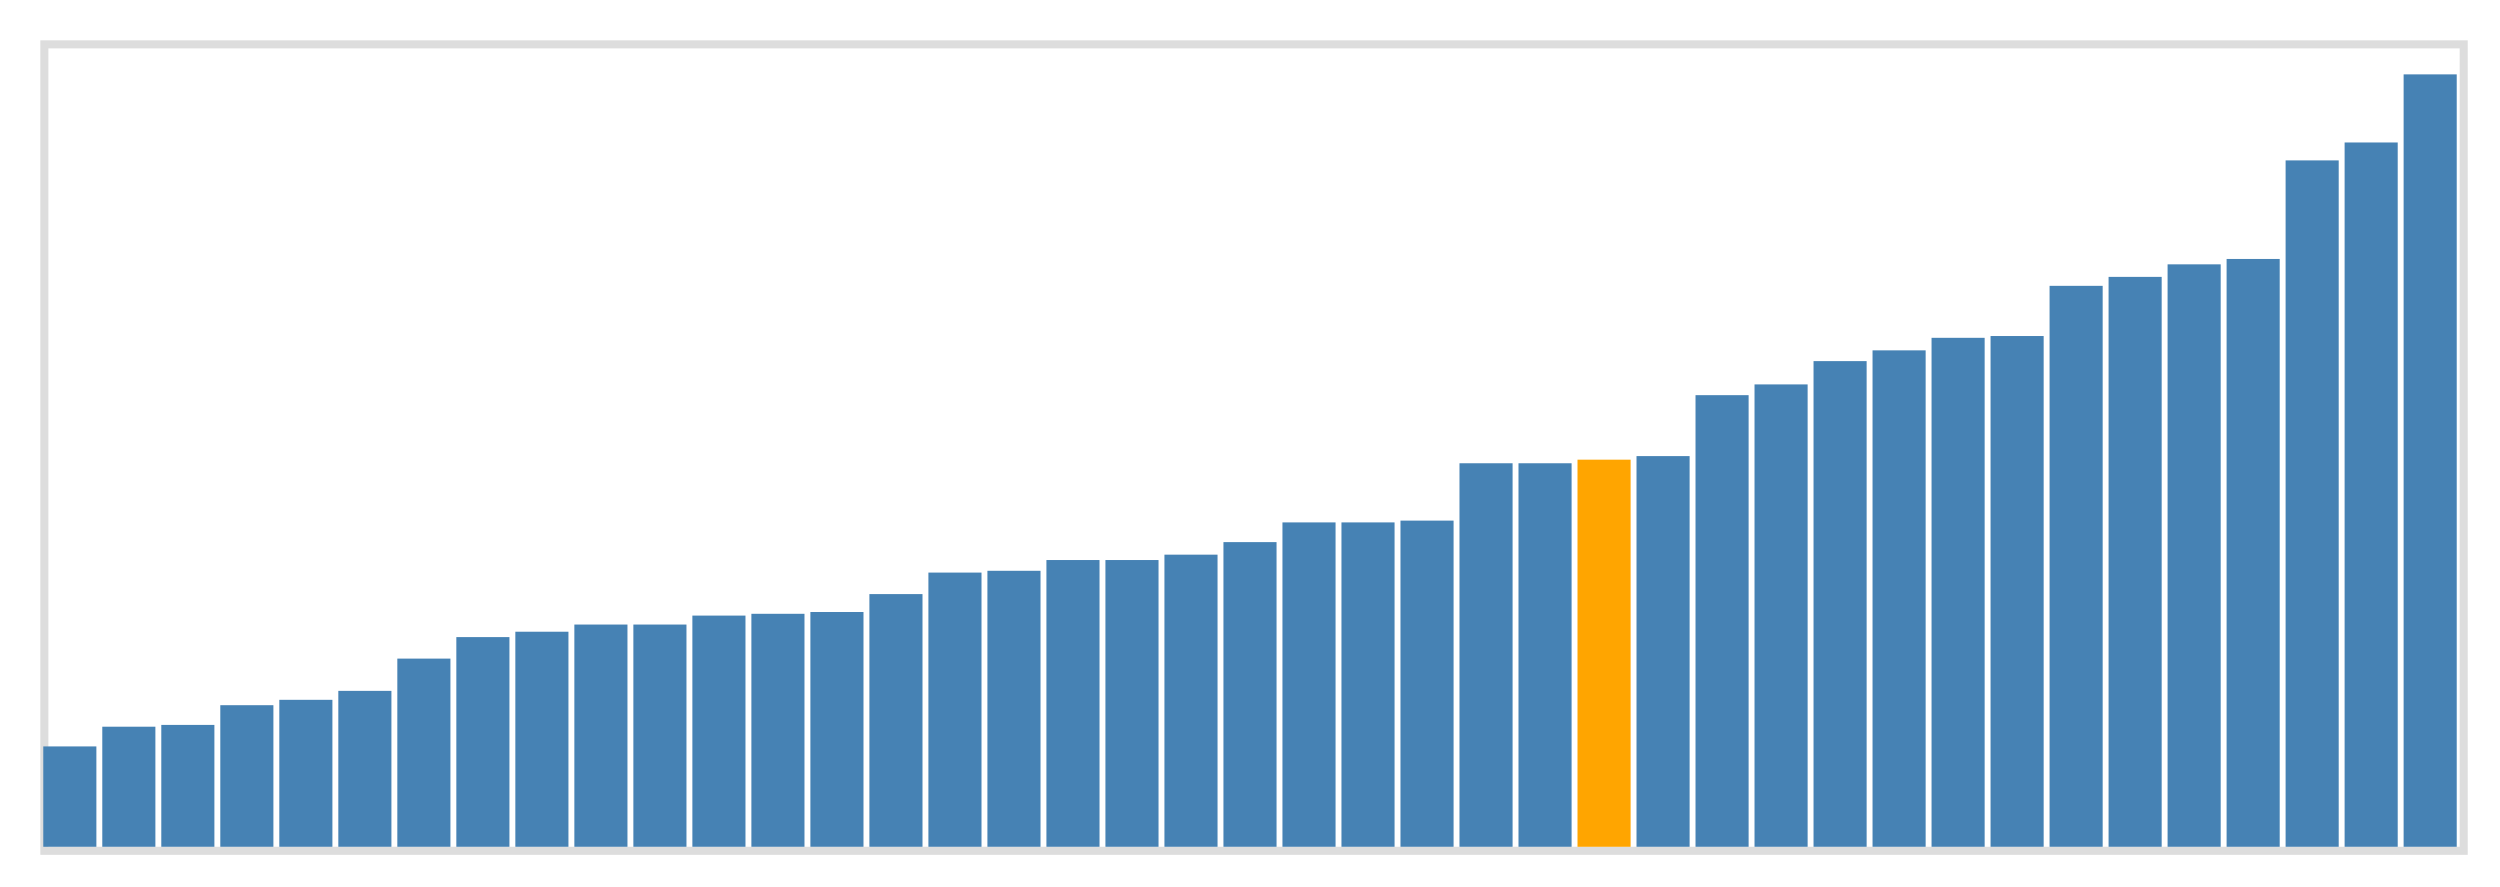 <svg class="marks" width="310" height="110" viewBox="0 0 310 110" version="1.1" xmlns="http://www.w3.org/2000/svg" xmlns:xlink="http://www.w3.org/1999/xlink"><g transform="translate(5,5)"><g class="mark-group role-frame root"><g transform="translate(0,0)"><path class="background" d="M0.5,0.5h300v100h-300Z" style="fill: none; stroke: #ddd;"></path><g><g class="mark-rect role-mark marks"><path d="M0.366,87.556h6.585v12.444h-6.585Z" style="fill: steelblue;"></path><path d="M7.683,85.111h6.585v14.889h-6.585Z" style="fill: steelblue;"></path><path d="M15,84.889h6.585v15.111h-6.585Z" style="fill: steelblue;"></path><path d="M22.317,82.444h6.585v17.556h-6.585Z" style="fill: steelblue;"></path><path d="M29.634,81.778h6.585v18.222h-6.585Z" style="fill: steelblue;"></path><path d="M36.951,80.667h6.585v19.333h-6.585Z" style="fill: steelblue;"></path><path d="M44.268,76.667h6.585v23.333h-6.585Z" style="fill: steelblue;"></path><path d="M51.585,74h6.585v26h-6.585Z" style="fill: steelblue;"></path><path d="M58.902,73.333h6.585v26.667h-6.585Z" style="fill: steelblue;"></path><path d="M66.22,72.444h6.585v27.556h-6.585Z" style="fill: steelblue;"></path><path d="M73.537,72.444h6.585v27.556h-6.585Z" style="fill: steelblue;"></path><path d="M80.854,71.333h6.585v28.667h-6.585Z" style="fill: steelblue;"></path><path d="M88.171,71.111h6.585v28.889h-6.585Z" style="fill: steelblue;"></path><path d="M95.488,70.889h6.585v29.111h-6.585Z" style="fill: steelblue;"></path><path d="M102.805,68.667h6.585v31.333h-6.585Z" style="fill: steelblue;"></path><path d="M110.122,66h6.585v34h-6.585Z" style="fill: steelblue;"></path><path d="M117.439,65.778h6.585v34.222h-6.585Z" style="fill: steelblue;"></path><path d="M124.756,64.444h6.585v35.556h-6.585Z" style="fill: steelblue;"></path><path d="M132.073,64.444h6.585v35.556h-6.585Z" style="fill: steelblue;"></path><path d="M139.39,63.778h6.585v36.222h-6.585Z" style="fill: steelblue;"></path><path d="M146.707,62.222h6.585v37.778h-6.585Z" style="fill: steelblue;"></path><path d="M154.024,59.778h6.585v40.222h-6.585Z" style="fill: steelblue;"></path><path d="M161.341,59.778h6.585v40.222h-6.585Z" style="fill: steelblue;"></path><path d="M168.659,59.556h6.585v40.444h-6.585Z" style="fill: steelblue;"></path><path d="M175.976,52.444h6.585v47.556h-6.585Z" style="fill: steelblue;"></path><path d="M183.293,52.444h6.585v47.556h-6.585Z" style="fill: steelblue;"></path><path d="M190.61,52h6.585v48h-6.585Z" style="fill: orange;"></path><path d="M197.927,51.556h6.585v48.444h-6.585Z" style="fill: steelblue;"></path><path d="M205.244,44h6.585v56h-6.585Z" style="fill: steelblue;"></path><path d="M212.561,42.667h6.585v57.333h-6.585Z" style="fill: steelblue;"></path><path d="M219.878,39.778h6.585v60.222h-6.585Z" style="fill: steelblue;"></path><path d="M227.195,38.444h6.585v61.556h-6.585Z" style="fill: steelblue;"></path><path d="M234.512,36.889h6.585v63.111h-6.585Z" style="fill: steelblue;"></path><path d="M241.829,36.667h6.585v63.333h-6.585Z" style="fill: steelblue;"></path><path d="M249.146,30.444h6.585v69.556h-6.585Z" style="fill: steelblue;"></path><path d="M256.463,29.333h6.585v70.667h-6.585Z" style="fill: steelblue;"></path><path d="M263.78,27.778h6.585v72.222h-6.585Z" style="fill: steelblue;"></path><path d="M271.098,27.111h6.585v72.889h-6.585Z" style="fill: steelblue;"></path><path d="M278.415,14.889h6.585v85.111h-6.585Z" style="fill: steelblue;"></path><path d="M285.732,12.667h6.585v87.333h-6.585Z" style="fill: steelblue;"></path><path d="M293.049,4.222h6.585v95.778h-6.585Z" style="fill: steelblue;"></path></g></g><path class="foreground" d="" style="display: none; fill: none;"></path></g></g></g></svg>